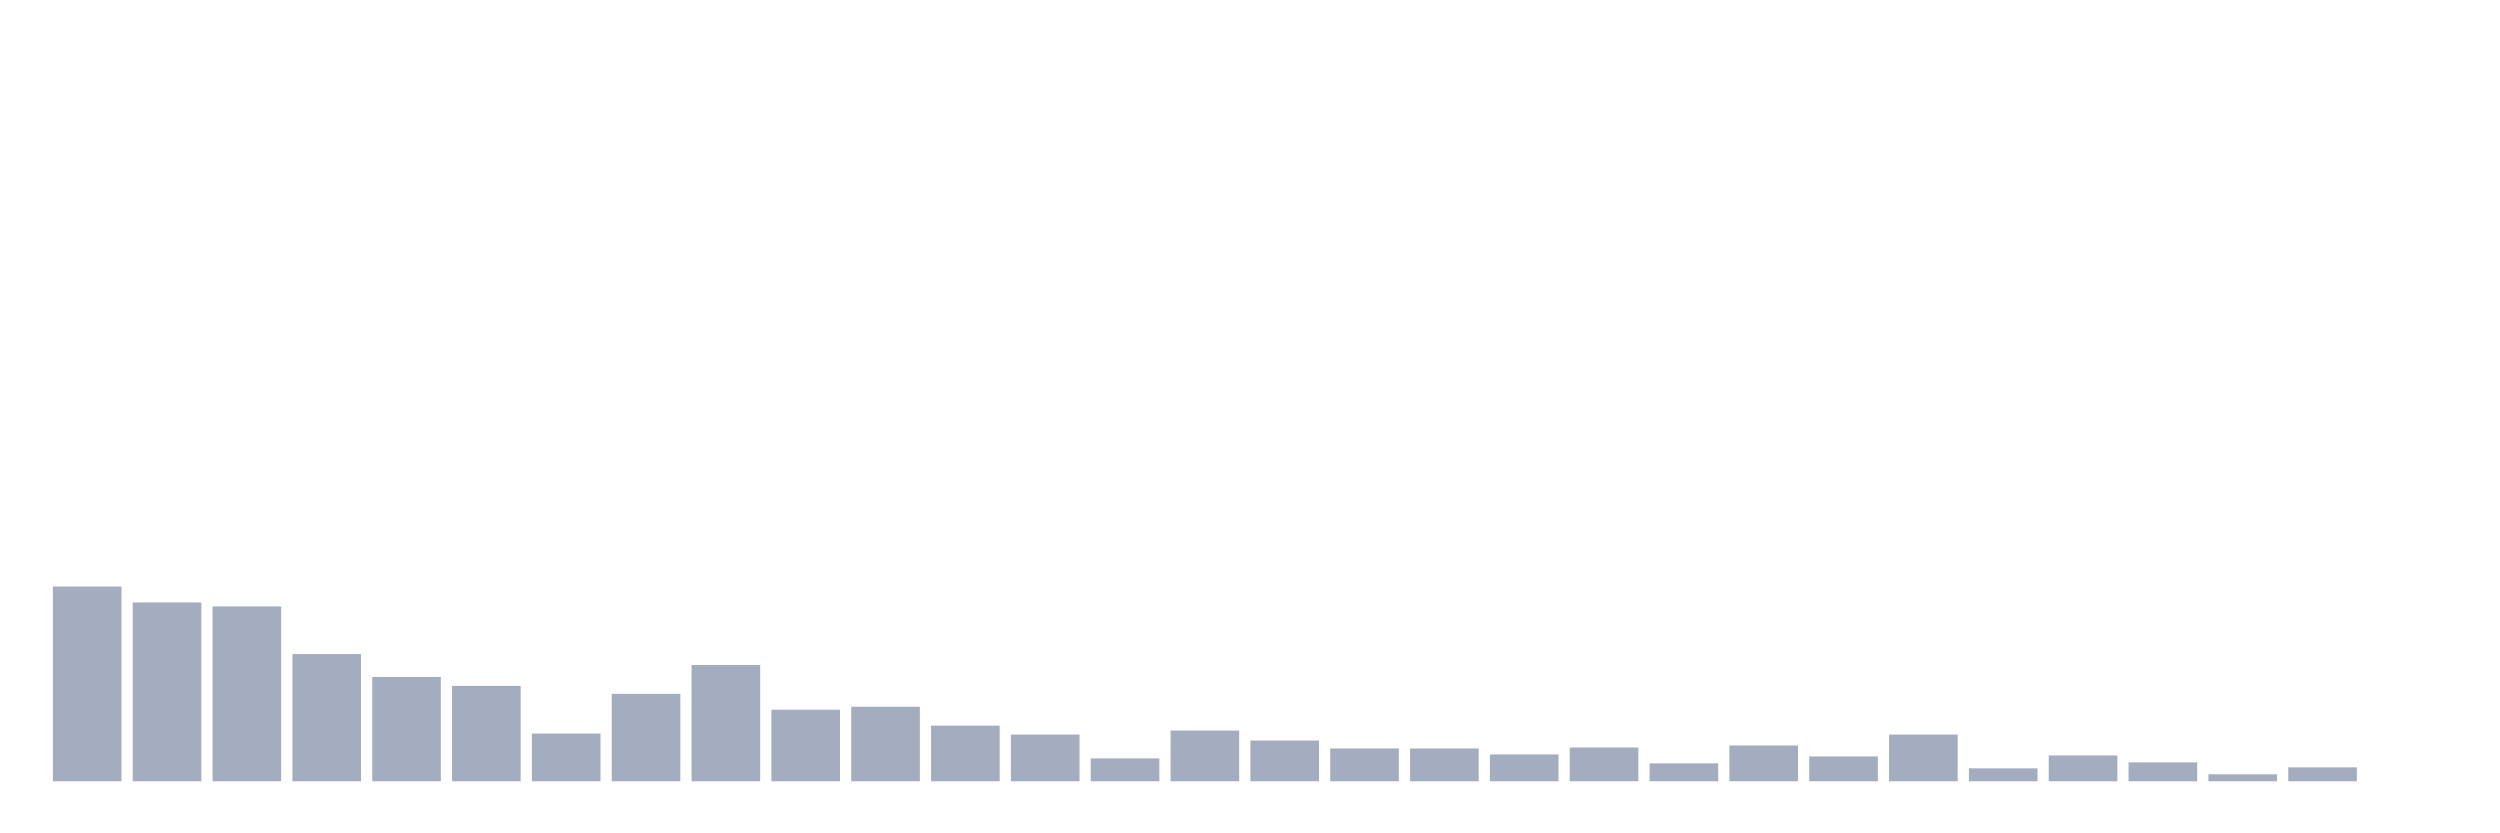 <svg xmlns="http://www.w3.org/2000/svg" viewBox="0 0 480 160"><g transform="translate(10,10)"><rect class="bar" x="0.153" width="13.175" y="102.616" height="37.384" fill="rgb(164,173,192)"></rect><rect class="bar" x="15.482" width="13.175" y="105.668" height="34.332" fill="rgb(164,173,192)"></rect><rect class="bar" x="30.81" width="13.175" y="106.431" height="33.569" fill="rgb(164,173,192)"></rect><rect class="bar" x="46.138" width="13.175" y="115.586" height="24.414" fill="rgb(164,173,192)"></rect><rect class="bar" x="61.466" width="13.175" y="119.973" height="20.027" fill="rgb(164,173,192)"></rect><rect class="bar" x="76.794" width="13.175" y="121.689" height="18.311" fill="rgb(164,173,192)"></rect><rect class="bar" x="92.123" width="13.175" y="130.845" height="9.155" fill="rgb(164,173,192)"></rect><rect class="bar" x="107.451" width="13.175" y="123.215" height="16.785" fill="rgb(164,173,192)"></rect><rect class="bar" x="122.779" width="13.175" y="117.684" height="22.316" fill="rgb(164,173,192)"></rect><rect class="bar" x="138.107" width="13.175" y="126.267" height="13.733" fill="rgb(164,173,192)"></rect><rect class="bar" x="153.436" width="13.175" y="125.695" height="14.305" fill="rgb(164,173,192)"></rect><rect class="bar" x="168.764" width="13.175" y="129.319" height="10.681" fill="rgb(164,173,192)"></rect><rect class="bar" x="184.092" width="13.175" y="131.035" height="8.965" fill="rgb(164,173,192)"></rect><rect class="bar" x="199.42" width="13.175" y="135.613" height="4.387" fill="rgb(164,173,192)"></rect><rect class="bar" x="214.748" width="13.175" y="130.272" height="9.728" fill="rgb(164,173,192)"></rect><rect class="bar" x="230.077" width="13.175" y="132.18" height="7.82" fill="rgb(164,173,192)"></rect><rect class="bar" x="245.405" width="13.175" y="133.706" height="6.294" fill="rgb(164,173,192)"></rect><rect class="bar" x="260.733" width="13.175" y="133.706" height="6.294" fill="rgb(164,173,192)"></rect><rect class="bar" x="276.061" width="13.175" y="134.85" height="5.15" fill="rgb(164,173,192)"></rect><rect class="bar" x="291.39" width="13.175" y="133.515" height="6.485" fill="rgb(164,173,192)"></rect><rect class="bar" x="306.718" width="13.175" y="136.567" height="3.433" fill="rgb(164,173,192)"></rect><rect class="bar" x="322.046" width="13.175" y="133.134" height="6.866" fill="rgb(164,173,192)"></rect><rect class="bar" x="337.374" width="13.175" y="135.232" height="4.768" fill="rgb(164,173,192)"></rect><rect class="bar" x="352.702" width="13.175" y="131.035" height="8.965" fill="rgb(164,173,192)"></rect><rect class="bar" x="368.031" width="13.175" y="137.52" height="2.48" fill="rgb(164,173,192)"></rect><rect class="bar" x="383.359" width="13.175" y="135.041" height="4.959" fill="rgb(164,173,192)"></rect><rect class="bar" x="398.687" width="13.175" y="136.376" height="3.624" fill="rgb(164,173,192)"></rect><rect class="bar" x="414.015" width="13.175" y="138.665" height="1.335" fill="rgb(164,173,192)"></rect><rect class="bar" x="429.344" width="13.175" y="137.33" height="2.67" fill="rgb(164,173,192)"></rect><rect class="bar" x="444.672" width="13.175" y="140" height="0" fill="rgb(164,173,192)"></rect></g></svg>